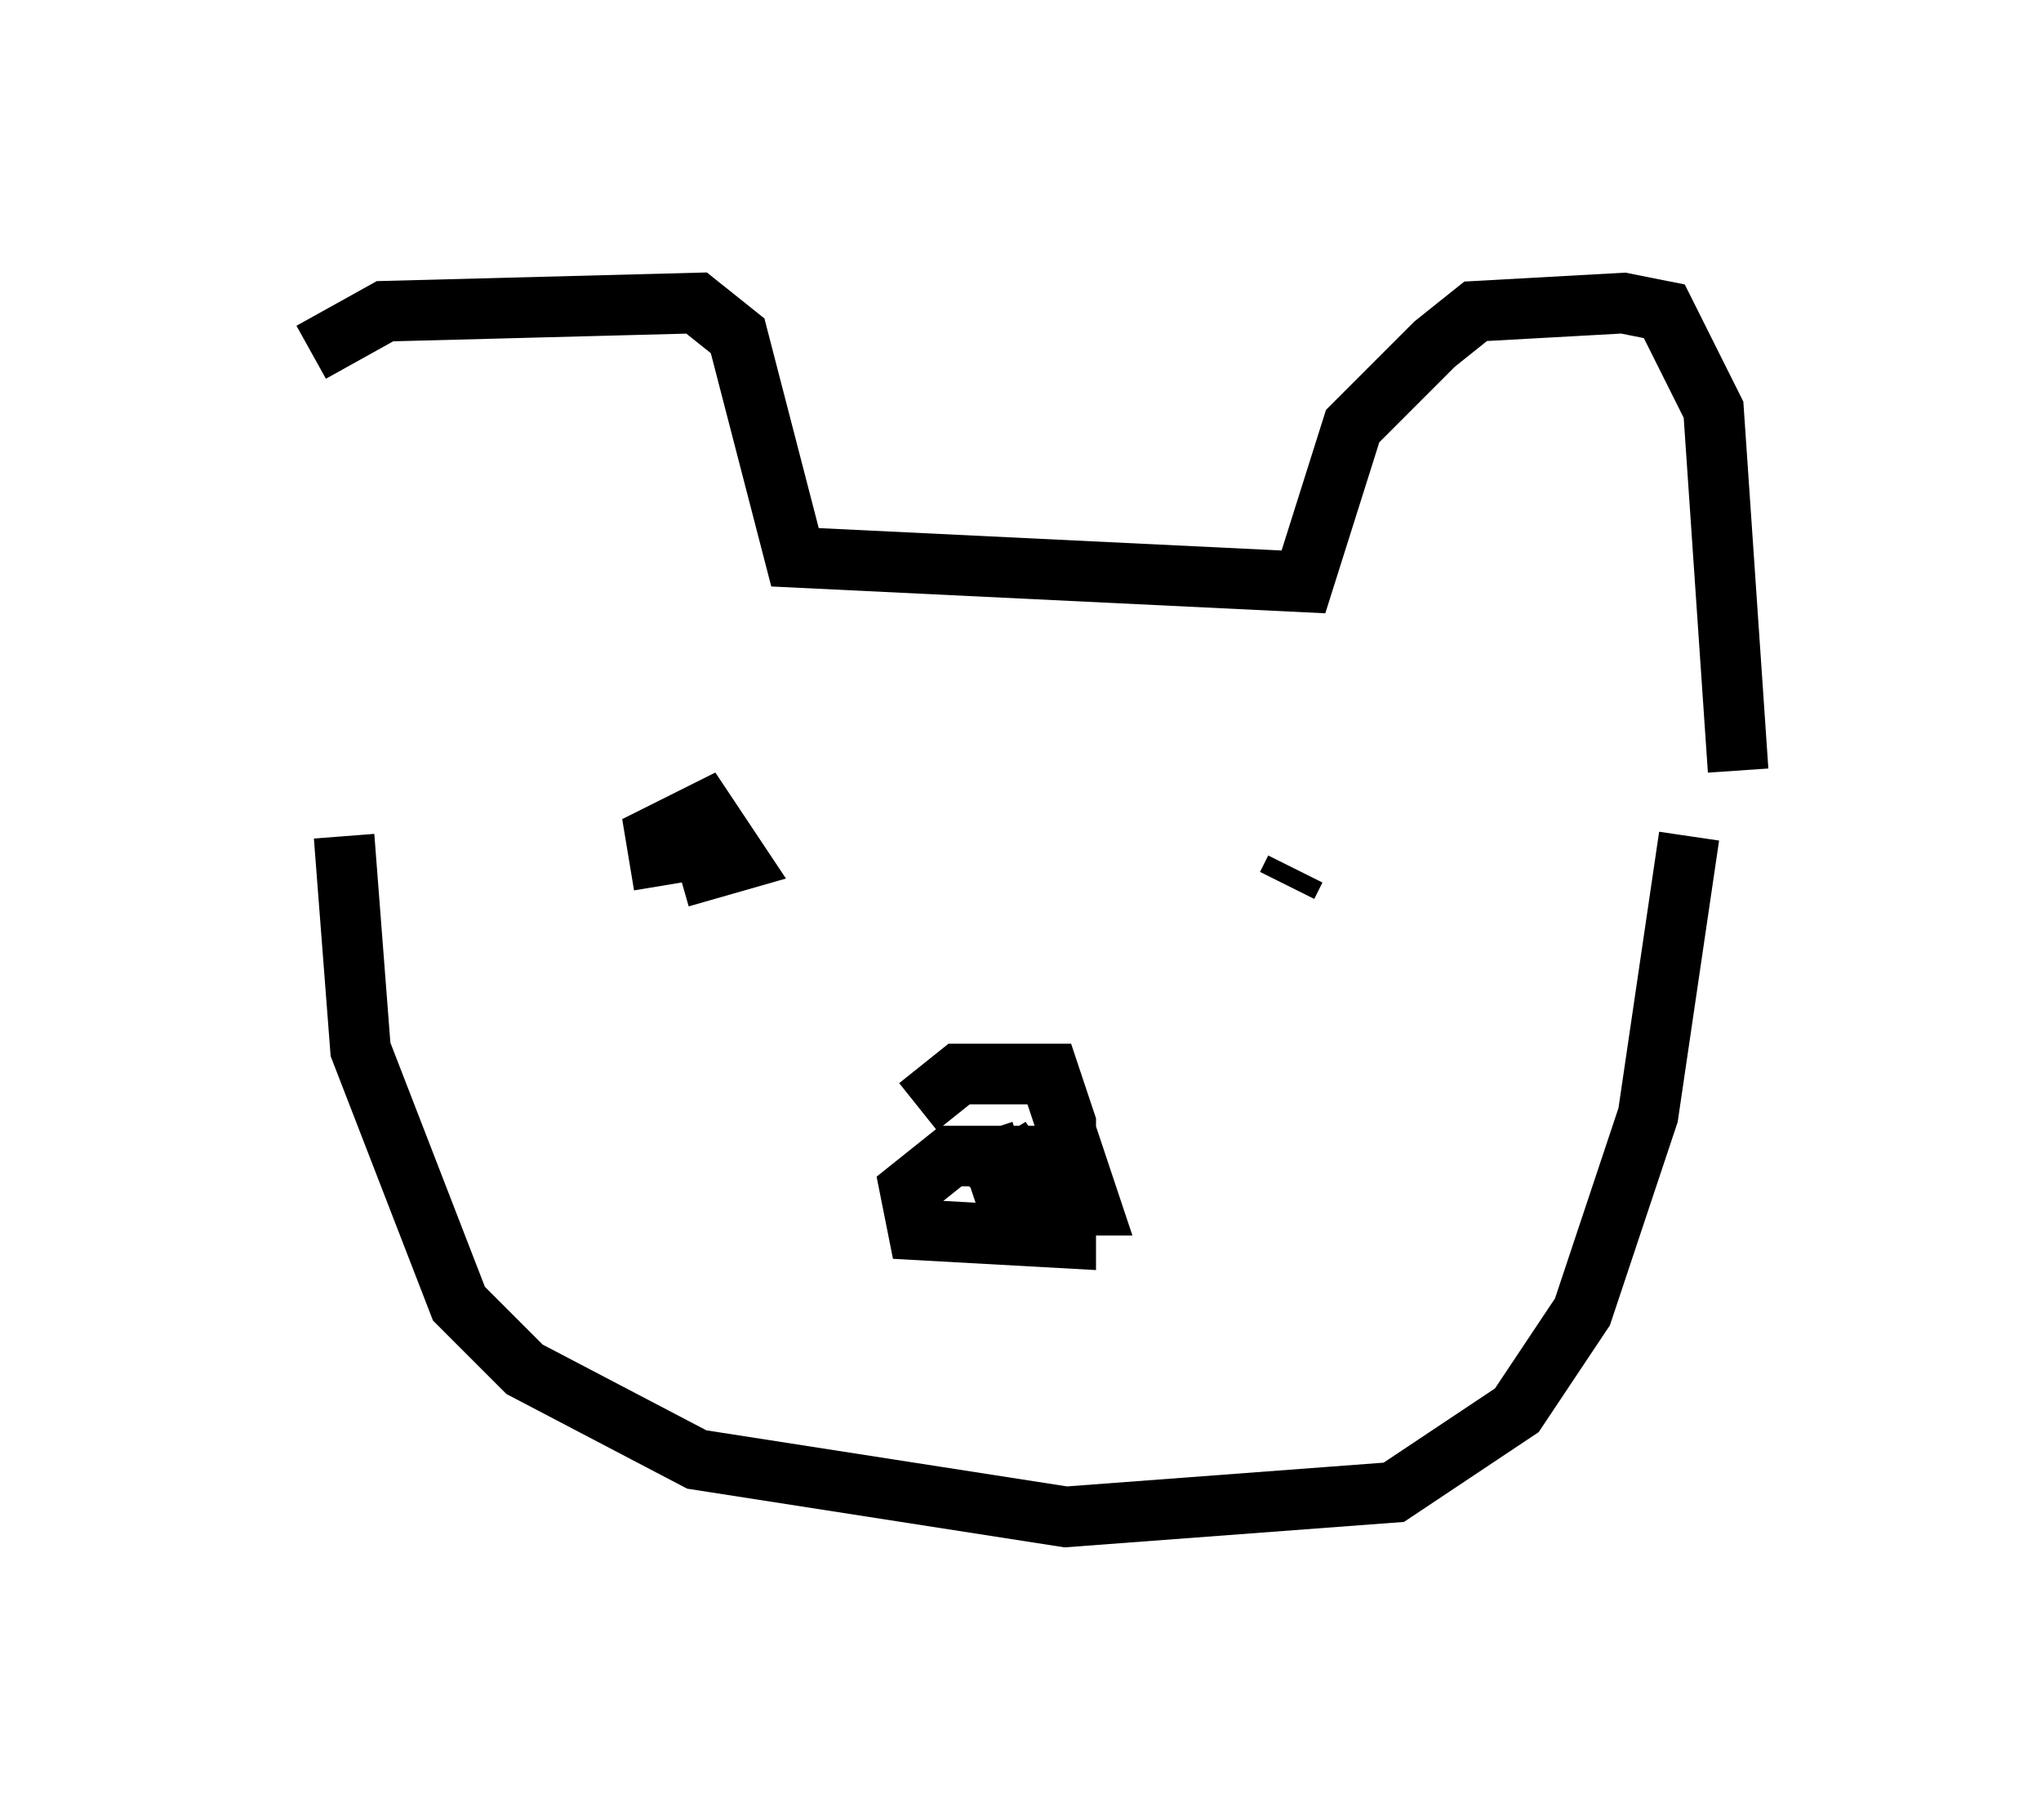 <?xml version="1.0" encoding="utf-8" ?>
<svg baseProfile="full" height="30.027" version="1.1" width="33.68" xmlns="http://www.w3.org/2000/svg" xmlns:ev="http://www.w3.org/2001/xml-events" xmlns:xlink="http://www.w3.org/1999/xlink"><defs /><rect fill="white" height="30.027" width="33.68" x="0" y="0" /><path d="M5, 11.495 m0.135, -5.683 l1.218, -0.677 5.142, -0.135 l0.677, 0.541 0.947, 3.654 l8.39, 0.406 0.812, -2.571 l1.353, -1.353 0.677, -0.541 l2.436, -0.135 0.677, 0.135 l0.812, 1.624 0.406, 5.954 m-13.532, 5.548 l0.677, -0.541 1.488, 0.0 l0.271, 0.812 0.0, 1.894 l-2.436, -0.135 -0.135, -0.677 l0.677, -0.541 2.03, 0.0 l0.271, 0.812 -0.812, 0.0 l-0.677, -0.541 0.677, -0.406 l-0.677, 0.541 -0.271, -0.812 m-5.277, -4.059 l-0.135, -0.812 0.812, -0.406 l0.541, 0.812 -0.947, 0.271 m10.013, 0.135 l0.135, -0.271 m-15.697, -0.541 l0.271, 3.518 1.624, 4.195 l1.083, 1.083 2.842, 1.488 l6.089, 0.947 5.413, -0.406 l2.03, -1.353 1.083, -1.624 l1.083, -3.248 0.677, -4.601 " fill="none" stroke="black" stroke-width="1" /></svg>